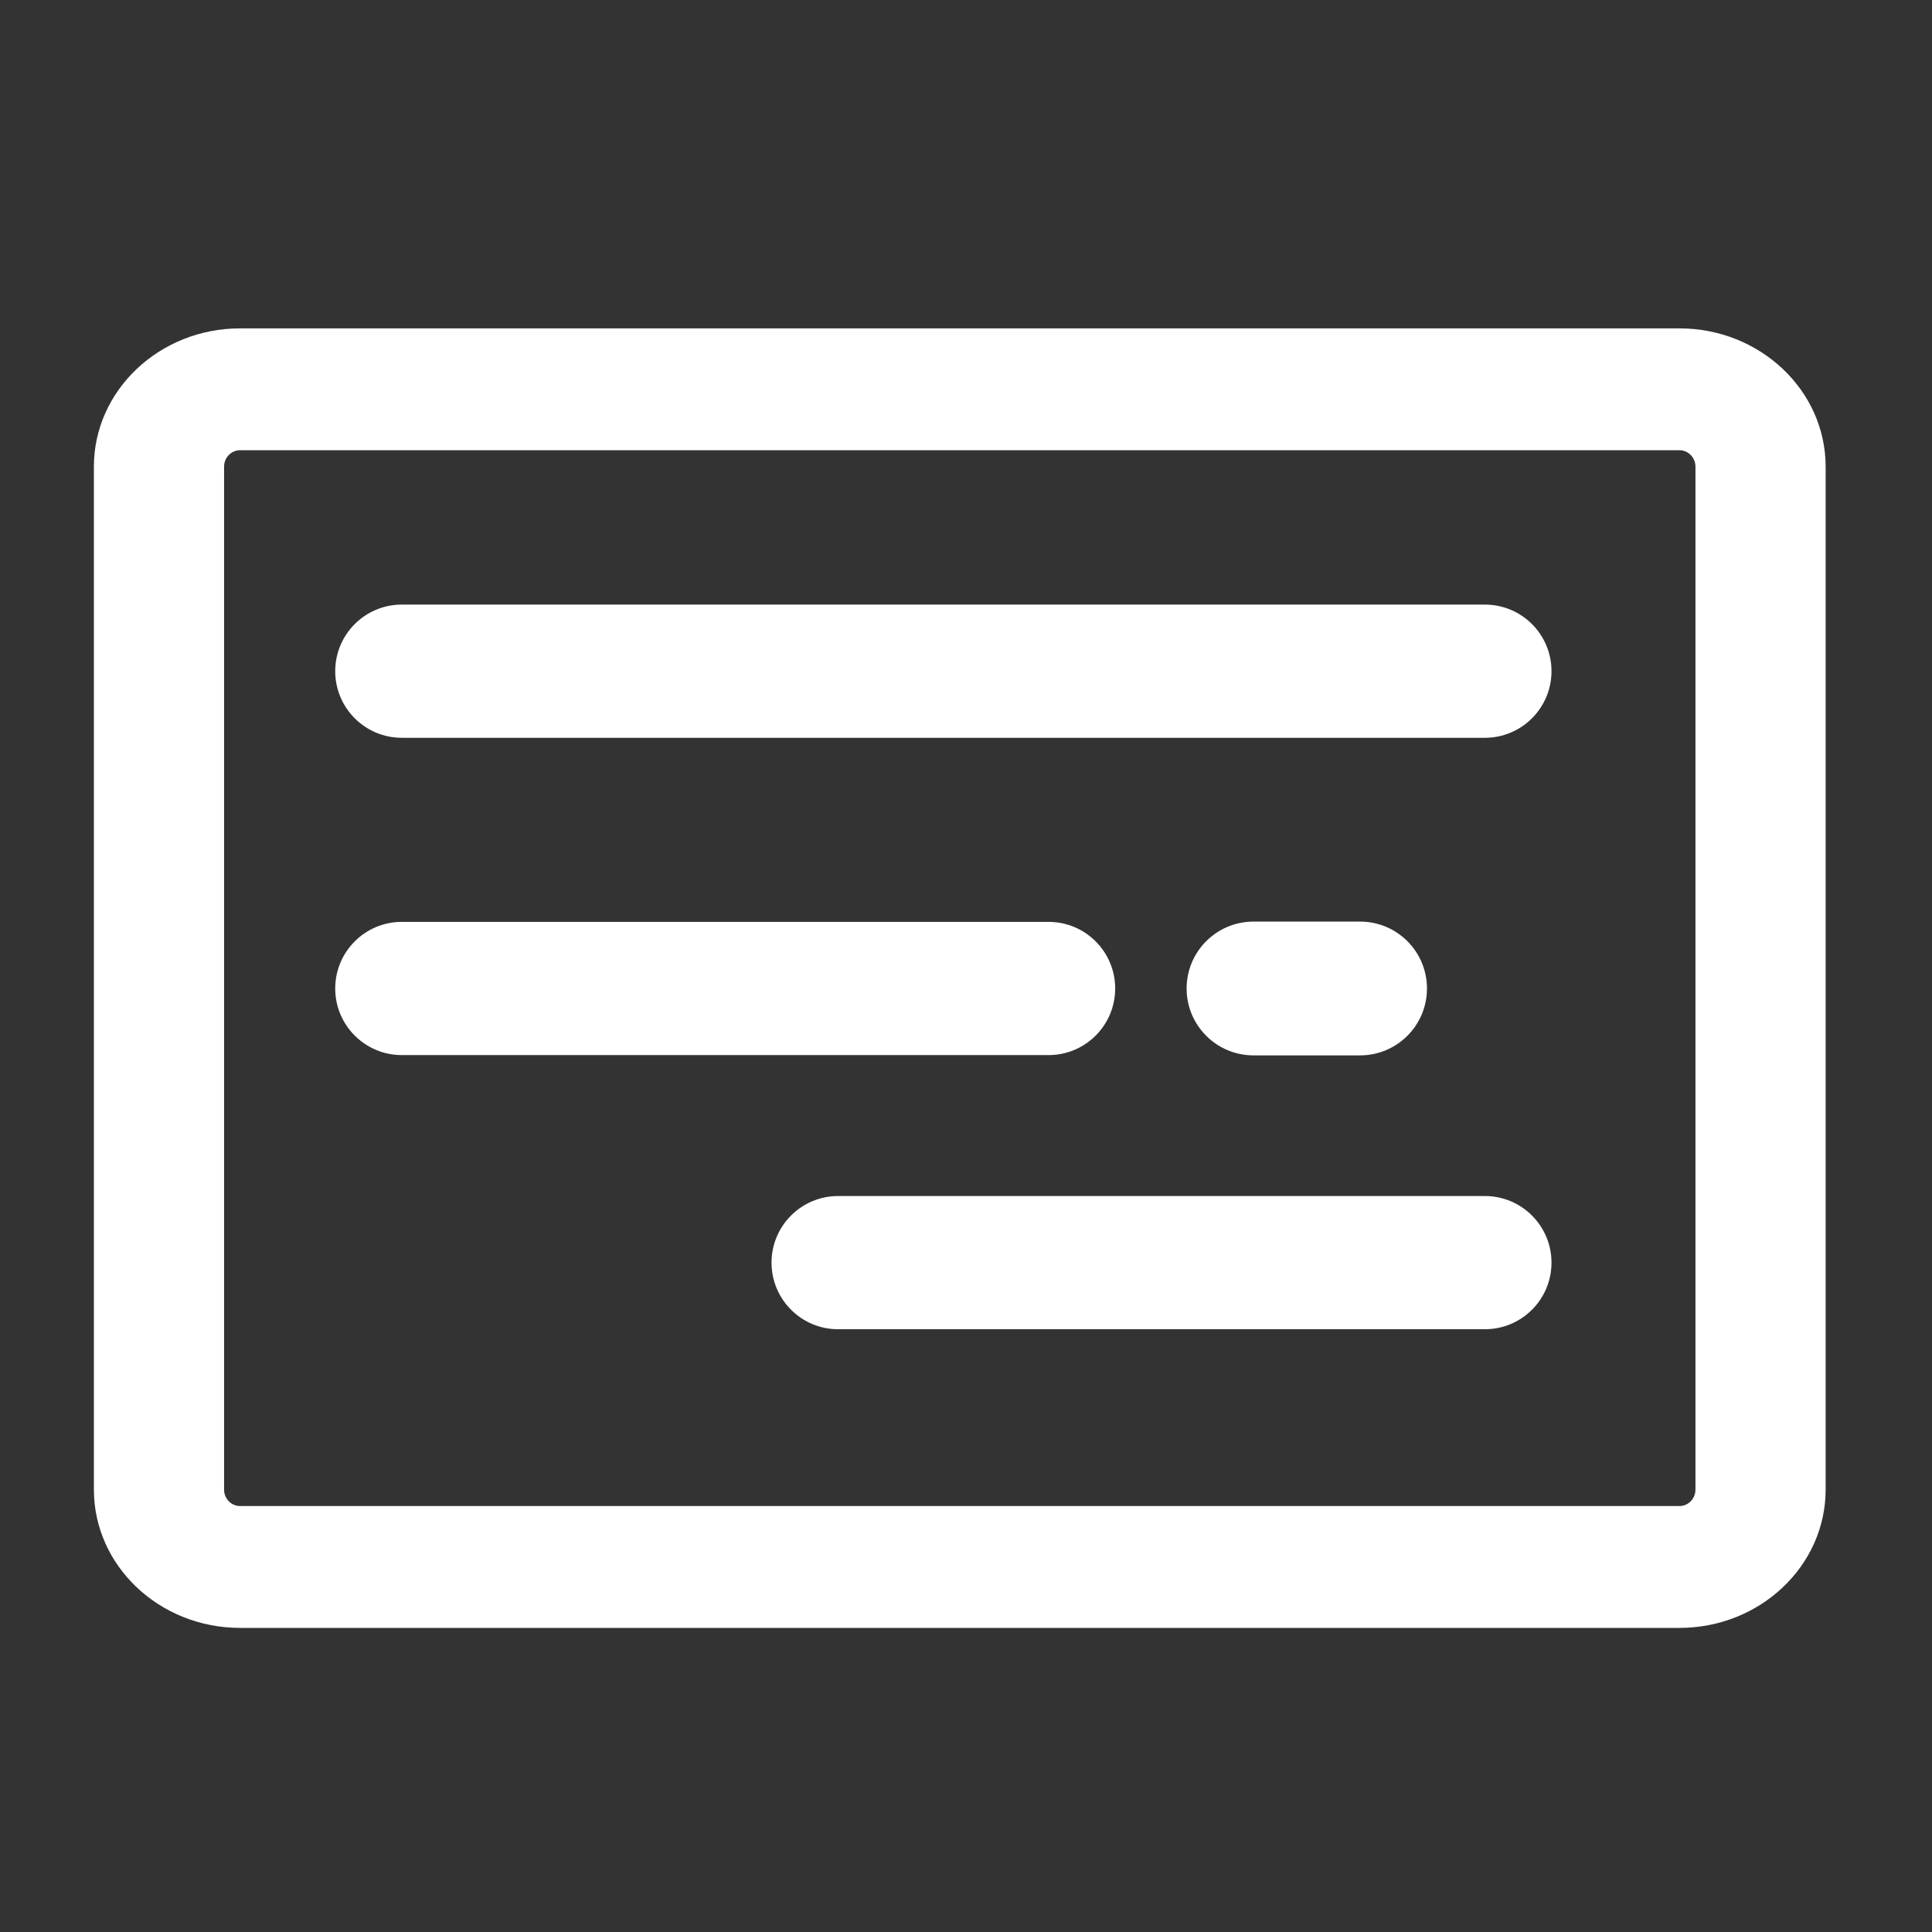 <?xml version="1.0" standalone="no"?><!DOCTYPE svg PUBLIC "-//W3C//DTD SVG 1.1//EN" "http://www.w3.org/Graphics/SVG/1.1/DTD/svg11.dtd"><svg t="1533276611936" class="icon" style="" viewBox="0 0 1024 1024" version="1.1" xmlns="http://www.w3.org/2000/svg" p-id="4489" xmlns:xlink="http://www.w3.org/1999/xlink" width="50" height="50"><rect x="0" y="0" width="1024" height="1024" fill="#333333" stroke="none"/><defs><style type="text/css"></style></defs><path d="M127.261 862.823c-42.731 0-77.495-32.879-77.495-73.29l0-542.199c0-40.413 34.765-73.291 77.495-73.291l762.87 0c42.731 0 77.495 32.878 77.495 73.291l0 542.199c0 40.411-34.765 73.29-77.495 73.29L127.261 862.823zM127.261 238.629c-4.683 0-8.492 3.905-8.492 8.705l0 542.199c0 4.799 3.81 8.705 8.492 8.705l762.87 0c4.683 0 8.493-3.905 8.493-8.705l0-542.199c0-4.8-3.811-8.705-8.493-8.705L127.261 238.629z" p-id="4490" fill="#ffffff"></path><path d="M756.325 523.918c0 19.581-15.874 35.454-35.453 35.454l-56.488 0c-19.581 0-35.453-15.874-35.453-35.454l0 0c0-19.581 15.874-35.454 35.453-35.454l56.488 0C740.452 488.464 756.325 504.337 756.325 523.918L756.325 523.918z" p-id="4491" fill="#ffffff"></path><path d="M822.325 355.744c0 19.497-15.805 35.303-35.302 35.303L212.976 391.047c-19.497 0-35.302-15.805-35.302-35.303l0 0c0-19.497 15.805-35.302 35.302-35.302l574.047 0C806.519 320.442 822.325 336.247 822.325 355.744L822.325 355.744z" p-id="4492" fill="#ffffff"></path><path d="M591.068 523.918c0 19.498-15.805 35.303-35.302 35.303L212.976 559.221c-19.497 0-35.302-15.805-35.302-35.303l0 0c0-19.497 15.805-35.302 35.302-35.302l342.79 0C575.263 488.616 591.068 504.421 591.068 523.918L591.068 523.918z" p-id="4493" fill="#ffffff"></path><path d="M822.325 669.221c0 19.499-15.805 35.304-35.302 35.304L444.232 704.525c-19.497 0-35.302-15.805-35.302-35.304l0 0c0-19.497 15.805-35.302 35.302-35.302l342.79 0C806.519 633.919 822.325 649.724 822.325 669.221L822.325 669.221z" p-id="4494" fill="#ffffff"></path></svg>